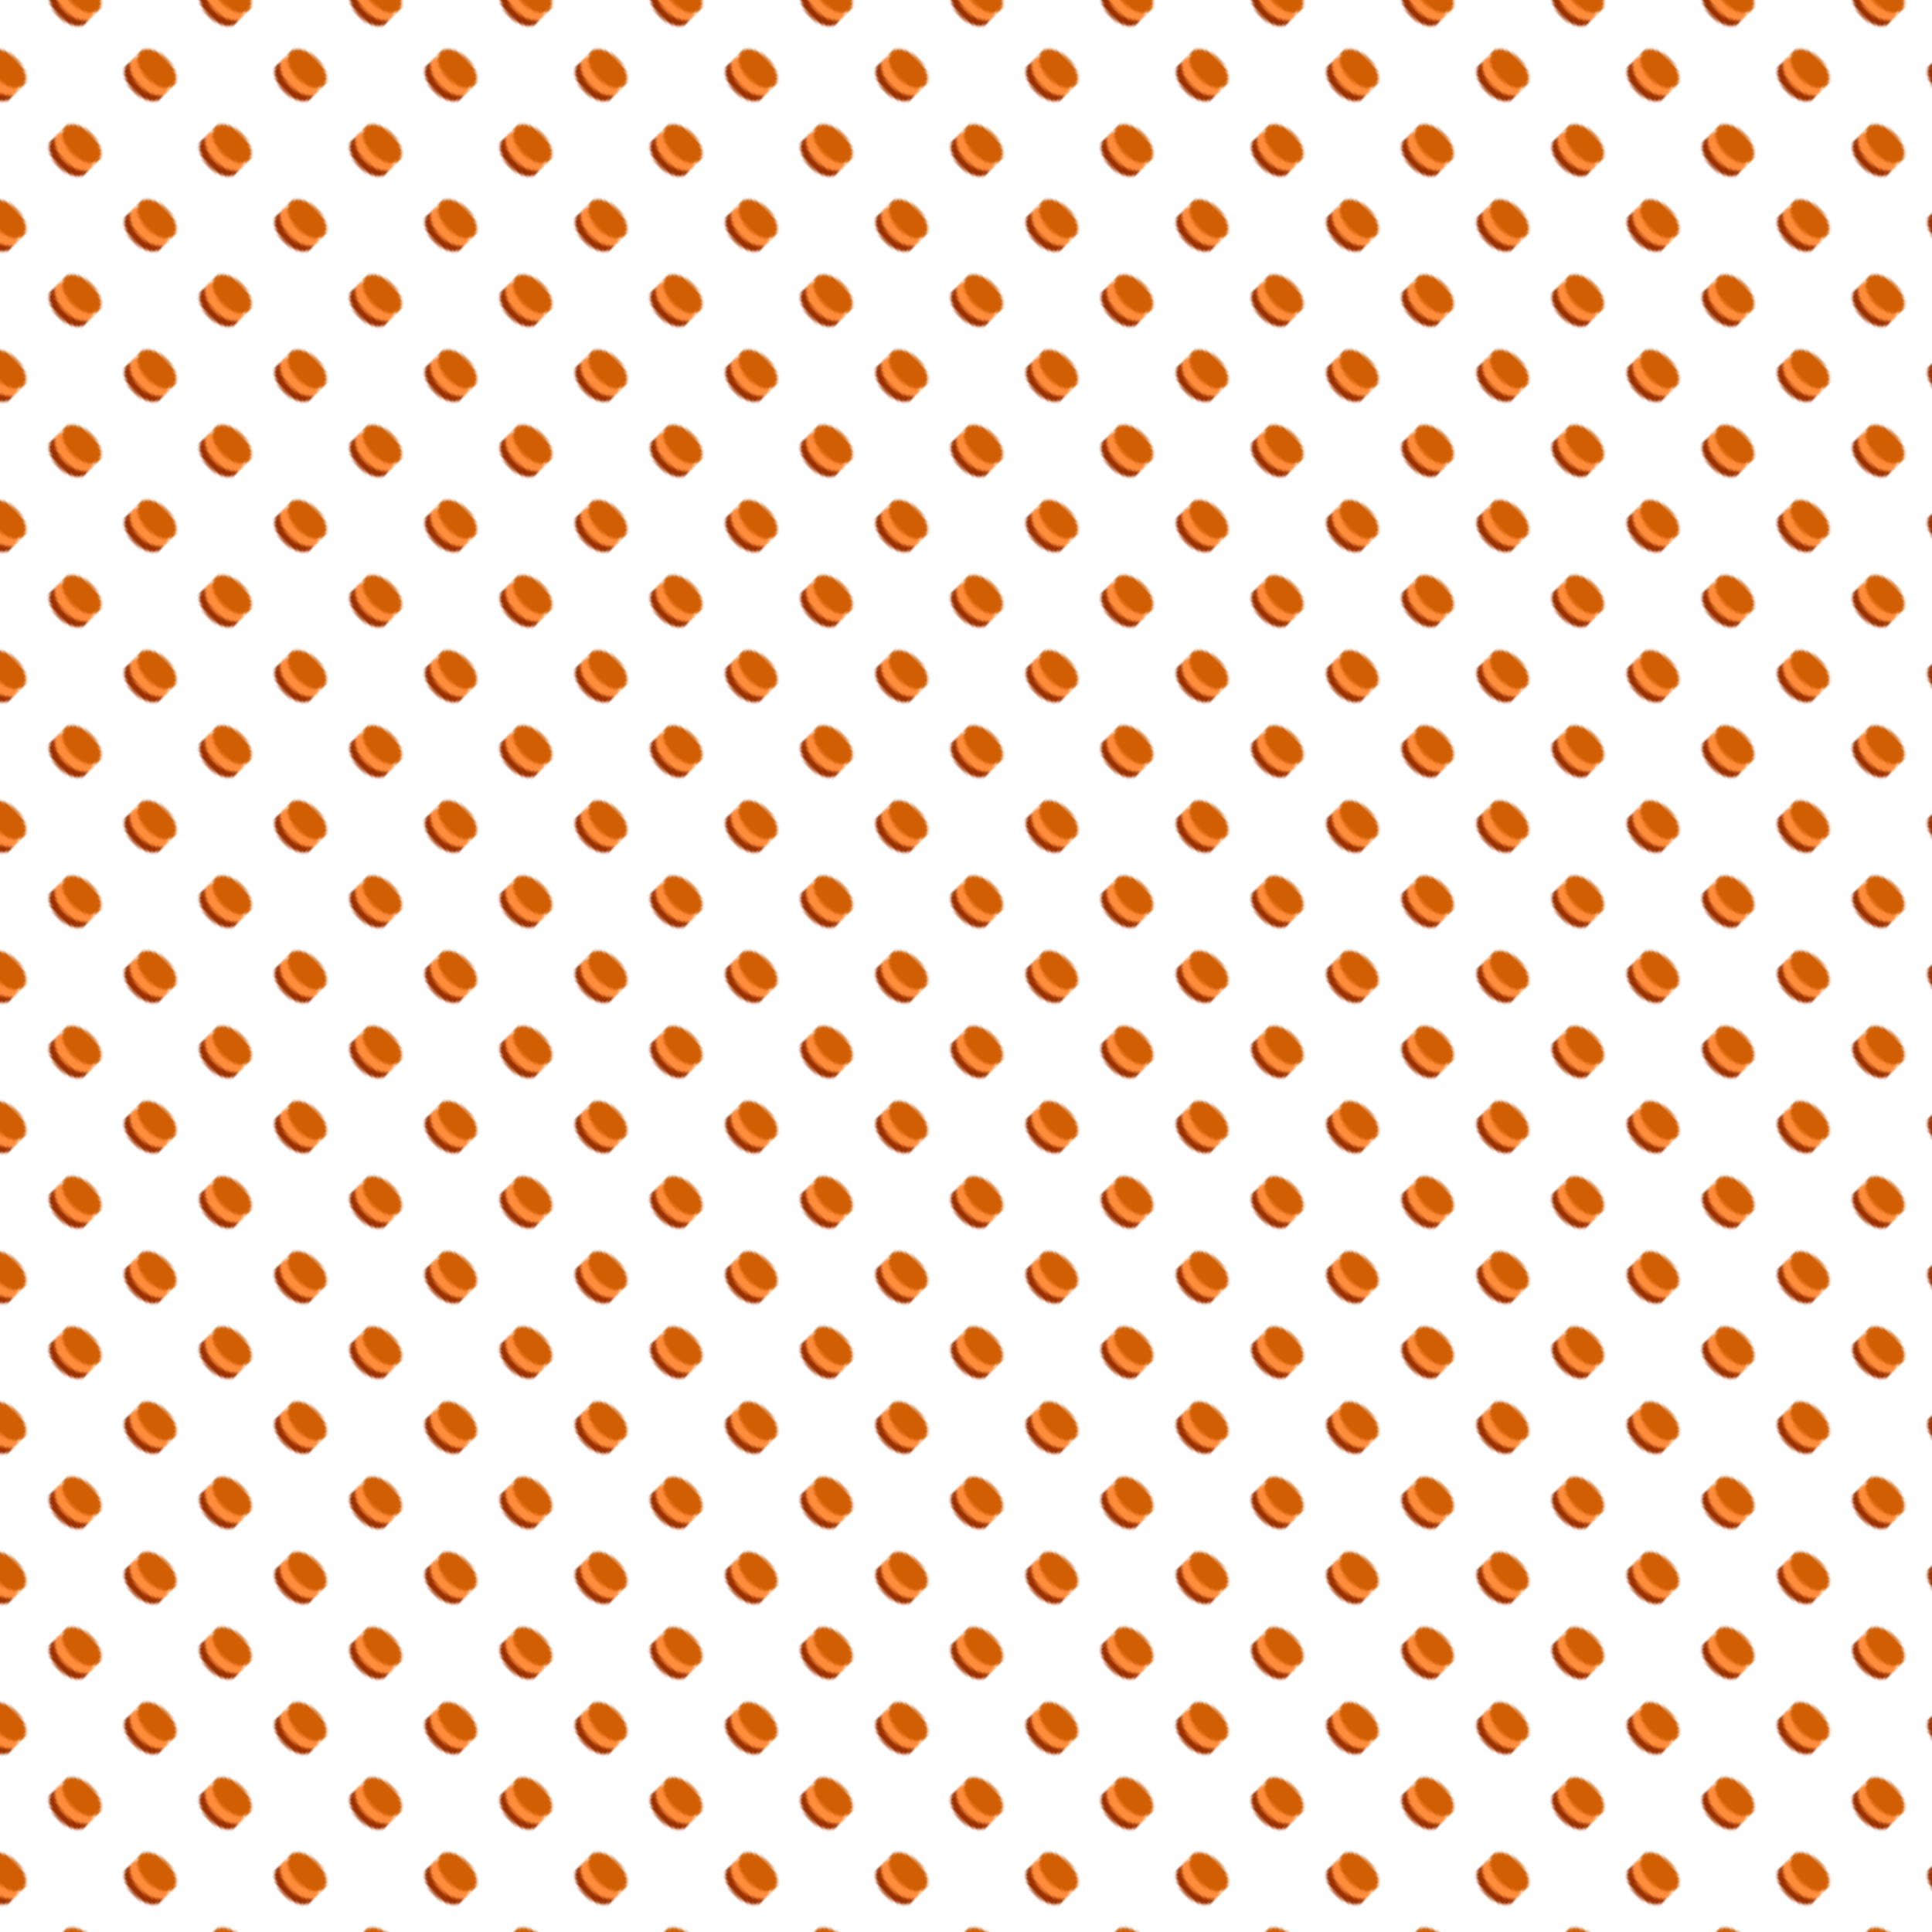 <svg xmlns="http://www.w3.org/2000/svg" version="1.1" xmlns:xlink="http://www.w3.org/1999/xlink" xmlns:svgjs="http://svgjs.dev/svgjs" viewBox="0 0 800 800" width="800" height="800"><defs><pattern id="mmmotif-pattern" width="40" height="40" patternUnits="userSpaceOnUse" patternTransform="translate(0 0) scale(1.1) rotate(45) skewX(0) skewY(0)">
    <circle r="7.348" transform="matrix(0.866 -0.5 0.866 0.5 20 23.5)" fill="#993000"></circle>
    <circle r="7.348" transform="matrix(0.866 -0.5 0.866 0.5 20 20.5)" fill="#ff8d3c"></circle>
    <circle r="7.348" transform="matrix(0.866 -0.5 0.866 0.5 20 16.5)" fill="#d15e03"></circle>
</pattern></defs><rect width="800" height="800" fill="url(#mmmotif-pattern)"></rect></svg>